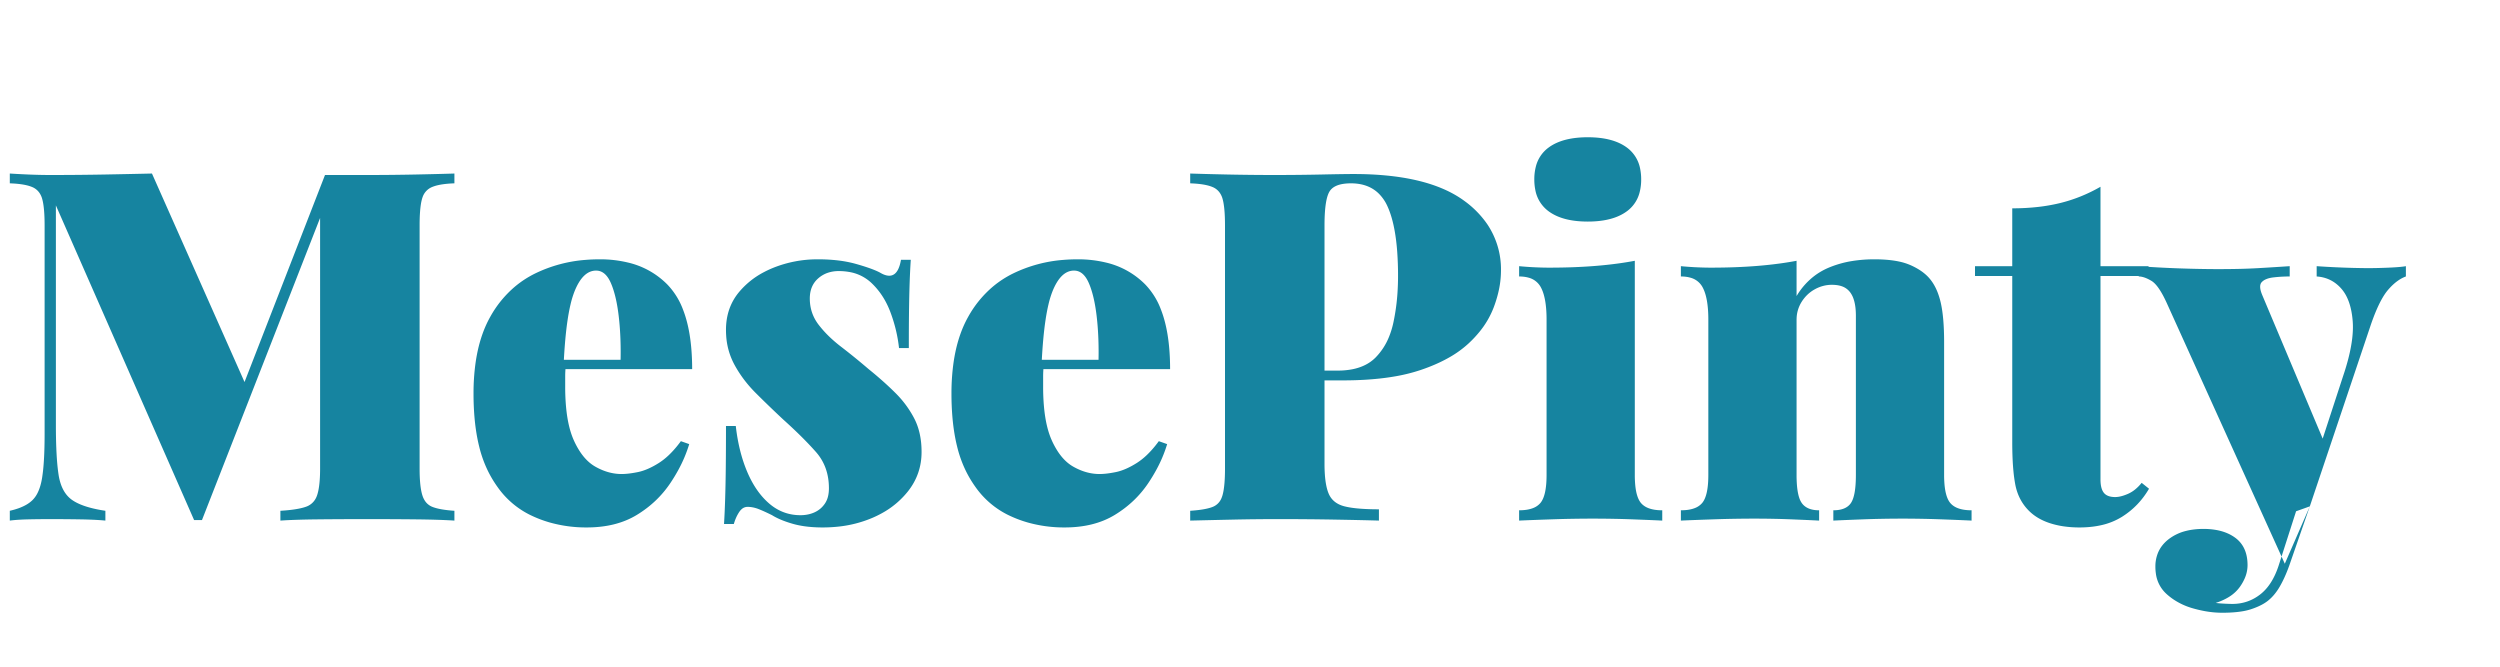 <?xml version="1.0" encoding="UTF-8"?>
<svg width="240px" height="64px" viewBox="0 0 510 80" version="1.1" xmlns="http://www.w3.org/2000/svg" xmlns:xlink="http://www.w3.org/1999/xlink">
    <title>logo</title>
    <g id="Page-1" stroke="none" stroke-width="1" fill="none" fill-rule="evenodd">
        <g id="logo" transform="translate(2, 0)" fill-rule="nonzero">
            <path id="MesePinty" fill="#1684a0" d="M 90.7 7.4 L 90.7 9.4 Q 88.06 9.488 86.543 10.002 A 5.965 5.965 0 0 0 86.15 10.15 A 3.404 3.404 0 0 0 84.222 12.181 A 4.721 4.721 0 0 0 84.1 12.55 A 9.552 9.552 0 0 0 83.858 13.689 Q 83.663 14.938 83.615 16.762 A 47.495 47.495 0 0 0 83.6 18 L 83.6 67.6 Q 83.6 70.594 83.98 72.343 A 8.265 8.265 0 0 0 84.15 73 A 4.487 4.487 0 0 0 84.654 74.118 A 3.216 3.216 0 0 0 86.2 75.4 Q 87.7 76 90.7 76.2 L 90.7 78.2 Q 87.754 78.01 83.274 77.956 A 267.652 267.652 0 0 0 82.8 77.95 Q 78 77.9 73 77.9 Q 67.6 77.9 62.85 77.95 Q 58.601 77.995 55.832 78.16 A 67.316 67.316 0 0 0 55.2 78.2 L 55.2 76.2 Q 58.147 76.027 59.854 75.553 A 8.723 8.723 0 0 0 60.35 75.4 A 3.554 3.554 0 0 0 62.532 73.432 A 4.55 4.55 0 0 0 62.7 73 Q 63.206 71.482 63.285 68.683 A 38.321 38.321 0 0 0 63.3 67.6 L 63.3 14.1 L 64.3 13.9 L 39.2 78.1 L 37.6 78.1 L 9.4 13.9 L 9.4 58.6 Q 9.4 64.123 9.774 67.505 A 31.171 31.171 0 0 0 9.95 68.85 A 10.951 10.951 0 0 0 10.45 70.874 Q 11.172 72.885 12.65 73.95 Q 14.592 75.35 18.615 76.057 A 34.48 34.48 0 0 0 19.5 76.2 L 19.5 78.2 A 39.082 39.082 0 0 0 18.133 78.09 Q 16.5 77.985 14.3 77.95 Q 11.1 77.9 8.3 77.9 Q 6.1 77.9 3.8 77.95 Q 2.255 77.984 1.071 78.085 A 22.91 22.91 0 0 0 0 78.2 L 0 76.2 Q 2.034 75.741 3.38 74.959 A 6.306 6.306 0 0 0 4.6 74.05 A 5.415 5.415 0 0 0 5.649 72.592 Q 6.006 71.889 6.257 71 A 13.664 13.664 0 0 0 6.6 69.4 A 33.245 33.245 0 0 0 6.864 67.166 Q 7.067 64.832 7.095 61.661 A 117.792 117.792 0 0 0 7.1 60.6 L 7.1 18 A 44.606 44.606 0 0 0 7.069 16.272 Q 7.001 14.53 6.786 13.361 A 8.677 8.677 0 0 0 6.6 12.55 A 4.061 4.061 0 0 0 6.049 11.351 A 3.349 3.349 0 0 0 4.55 10.15 A 7.209 7.209 0 0 0 3.44 9.798 Q 2.256 9.515 0.567 9.425 A 28.099 28.099 0 0 0 0 9.4 L 0 7.4 Q 1.425 7.495 3.573 7.59 A 297.194 297.194 0 0 0 3.8 7.6 Q 6.1 7.7 8.3 7.7 Q 14.1 7.7 19.4 7.6 Q 24.7 7.5 29 7.4 L 48.8 52 L 45.8 55.3 L 64.3 7.7 L 68.6 7.7 L 73 7.7 Q 78 7.7 82.8 7.6 Q 87.361 7.505 90.387 7.41 A 365.587 365.587 0 0 0 90.7 7.4 Z M 240.8 9.4 L 240.8 7.4 Q 243.394 7.49 247.469 7.579 A 1089.322 1089.322 0 0 0 248.45 7.6 Q 253.2 7.7 258 7.7 Q 263 7.7 267.6 7.6 Q 271.836 7.508 273.783 7.501 A 85.026 85.026 0 0 1 274.1 7.5 Q 288.672 7.5 296.121 12.555 A 19.391 19.391 0 0 1 296.75 13 A 19.558 19.558 0 0 1 301.425 17.772 A 16.473 16.473 0 0 1 304.2 27.2 A 19.402 19.402 0 0 1 303.621 31.807 A 24.977 24.977 0 0 1 302.7 34.75 A 17.947 17.947 0 0 1 299.827 39.676 A 23.105 23.105 0 0 1 297.6 42.05 A 21.146 21.146 0 0 1 293.718 44.873 Q 291.779 45.989 289.411 46.902 A 40.121 40.121 0 0 1 287.75 47.5 A 35.632 35.632 0 0 1 282.356 48.82 Q 279.549 49.296 276.28 49.481 A 77.349 77.349 0 0 1 271.9 49.6 L 261.3 49.6 L 261.3 47.6 L 270.9 47.6 A 15.444 15.444 0 0 0 273.848 47.337 Q 276.828 46.757 278.65 44.9 A 12.861 12.861 0 0 0 281.372 40.684 A 17.35 17.35 0 0 0 282.25 37.8 A 42.176 42.176 0 0 0 283.088 31.724 A 51.063 51.063 0 0 0 283.2 28.3 A 67.346 67.346 0 0 0 283.03 23.336 Q 282.676 18.565 281.585 15.439 A 15.473 15.473 0 0 0 281.05 14.1 A 8.554 8.554 0 0 0 279.174 11.4 Q 277.488 9.807 274.95 9.483 A 10.662 10.662 0 0 0 273.6 9.4 A 10.554 10.554 0 0 0 272.138 9.494 Q 270.436 9.733 269.598 10.583 A 2.643 2.643 0 0 0 269.2 11.1 Q 268.273 12.677 268.205 17.265 A 50.214 50.214 0 0 0 268.2 18 L 268.2 66.6 A 31.617 31.617 0 0 0 268.267 68.74 Q 268.439 71.263 269.05 72.7 Q 269.9 74.7 272.3 75.3 A 15.433 15.433 0 0 0 273.919 75.604 Q 275.717 75.852 278.277 75.892 A 64.898 64.898 0 0 0 279.3 75.9 L 279.3 78.2 Q 276.259 78.111 271.537 78.021 A 1491.354 1491.354 0 0 0 270.4 78 Q 264.9 77.9 258.7 77.9 Q 254.1 77.9 249.5 78 Q 244.9 78.1 240.8 78.2 L 240.8 76.2 Q 243.378 76.034 244.849 75.591 A 6.635 6.635 0 0 0 245.4 75.4 A 3.18 3.18 0 0 0 247.167 73.658 A 4.75 4.75 0 0 0 247.4 73 A 10.232 10.232 0 0 0 247.642 71.845 Q 247.839 70.576 247.886 68.762 A 45.553 45.553 0 0 0 247.9 67.6 L 247.9 18 Q 247.9 15.069 247.586 13.361 A 8.677 8.677 0 0 0 247.4 12.55 A 4.061 4.061 0 0 0 246.849 11.351 A 3.349 3.349 0 0 0 245.35 10.15 A 7.209 7.209 0 0 0 244.24 9.798 Q 243.056 9.515 241.367 9.425 A 28.099 28.099 0 0 0 240.8 9.4 Z M 394.6 41.8 L 394.6 68.9 A 22.155 22.155 0 0 0 394.673 70.776 Q 394.903 73.464 395.85 74.6 Q 396.77 75.705 398.694 75.996 A 10.091 10.091 0 0 0 400.2 76.1 L 400.2 78.2 Q 398.204 78.1 394.168 77.951 A 5393.8 5393.8 0 0 1 394.15 77.95 Q 390.1 77.8 386.2 77.8 Q 382 77.8 378 77.95 Q 374.938 78.065 373.047 78.151 A 223.22 223.22 0 0 0 372 78.2 L 372 76.1 Q 374.6 76.1 375.6 74.6 Q 376.6 73.1 376.6 68.9 L 376.6 36.4 A 14.586 14.586 0 0 0 376.53 34.927 Q 376.413 33.777 376.1 32.9 A 4.853 4.853 0 0 0 375.569 31.826 A 3.673 3.673 0 0 0 374.55 30.8 Q 373.718 30.246 372.416 30.131 A 8.127 8.127 0 0 0 371.7 30.1 Q 369.9 30.1 368.25 31 Q 366.6 31.9 365.55 33.55 A 6.746 6.746 0 0 0 364.509 36.91 A 8.157 8.157 0 0 0 364.5 37.3 L 364.5 68.9 A 26.353 26.353 0 0 0 364.562 70.776 Q 364.687 72.525 365.068 73.618 A 4.018 4.018 0 0 0 365.55 74.6 Q 366.486 75.937 368.572 76.082 A 7.582 7.582 0 0 0 369.1 76.1 L 369.1 78.2 Q 367.645 78.124 365.135 78.018 A 1000.905 1000.905 0 0 0 363.5 77.95 Q 359.8 77.8 355.9 77.8 Q 351.7 77.8 347.4 77.95 Q 343.1 78.1 340.9 78.2 L 340.9 76.1 Q 342.648 76.1 343.808 75.623 A 3.633 3.633 0 0 0 345.25 74.6 Q 346.5 73.1 346.5 68.9 L 346.5 37.2 Q 346.5 32.7 345.3 30.55 A 3.956 3.956 0 0 0 342.785 28.632 Q 342.058 28.43 341.167 28.404 A 9.156 9.156 0 0 0 340.9 28.4 L 340.9 26.3 A 67.314 67.314 0 0 0 346.347 26.596 A 60.756 60.756 0 0 0 347.1 26.6 Q 352.1 26.6 356.45 26.25 A 83.552 83.552 0 0 0 361.386 25.711 A 66.919 66.919 0 0 0 364.5 25.2 L 364.5 32.4 A 14.336 14.336 0 0 1 368.145 28.279 A 13.536 13.536 0 0 1 370.95 26.65 A 20.722 20.722 0 0 1 375.915 25.238 A 28.395 28.395 0 0 1 380.4 24.9 A 30.019 30.019 0 0 1 383.085 25.013 Q 384.413 25.132 385.526 25.379 A 11.727 11.727 0 0 1 387.65 26.05 A 13.828 13.828 0 0 1 389.53 27.033 Q 390.518 27.656 391.244 28.395 A 7.692 7.692 0 0 1 391.7 28.9 Q 393.031 30.497 393.732 33.039 A 17.096 17.096 0 0 1 393.9 33.7 Q 394.6 36.7 394.6 41.8 Z M 181.8 25 L 183.8 25 A 114.467 114.467 0 0 0 183.664 27.351 Q 183.563 29.457 183.5 32.05 A 264.464 264.464 0 0 0 183.456 34.291 Q 183.408 37.393 183.401 41.595 A 868.829 868.829 0 0 0 183.4 43 L 181.4 43 Q 181 39.3 179.65 35.7 Q 178.3 32.1 175.75 29.7 A 8.675 8.675 0 0 0 171.169 27.47 A 12.139 12.139 0 0 0 169.1 27.3 A 6.882 6.882 0 0 0 166.965 27.619 A 5.794 5.794 0 0 0 164.9 28.8 Q 163.2 30.3 163.2 32.9 Q 163.2 35.9 165 38.25 A 21.95 21.95 0 0 0 167.341 40.831 A 28.696 28.696 0 0 0 169.6 42.75 Q 172.4 44.9 175.2 47.3 A 76.968 76.968 0 0 1 178.466 50.081 A 60.518 60.518 0 0 1 180.7 52.2 A 20.83 20.83 0 0 1 184.246 56.876 A 19.499 19.499 0 0 1 184.55 57.45 Q 186 60.3 186 64.2 Q 186 68.7 183.25 72.2 A 17.496 17.496 0 0 1 177.854 76.723 A 21.502 21.502 0 0 1 175.95 77.65 A 24.182 24.182 0 0 1 168.877 79.445 A 29.807 29.807 0 0 1 165.8 79.6 Q 162.67 79.6 160.259 79 A 15.694 15.694 0 0 1 159.7 78.85 A 23.439 23.439 0 0 1 157.899 78.256 Q 156.503 77.727 155.5 77.1 A 47.726 47.726 0 0 0 154.363 76.549 Q 153.916 76.34 153.513 76.166 A 23.006 23.006 0 0 0 152.75 75.85 A 6.628 6.628 0 0 0 151.402 75.475 A 5.593 5.593 0 0 0 150.5 75.4 A 1.785 1.785 0 0 0 149.267 75.897 Q 149.027 76.115 148.814 76.43 A 3.793 3.793 0 0 0 148.8 76.45 A 8.041 8.041 0 0 0 148.026 77.939 A 10.059 10.059 0 0 0 147.7 78.9 L 145.7 78.9 A 138.748 138.748 0 0 0 145.836 76.303 Q 145.938 73.975 146 71.1 A 323.723 323.723 0 0 0 146.044 68.613 Q 146.092 65.165 146.099 60.47 A 1084.4 1084.4 0 0 0 146.1 58.9 L 148.1 58.9 Q 148.7 64.2 150.45 68.3 Q 152.2 72.4 154.95 74.75 Q 157.7 77.1 161.3 77.1 Q 162.9 77.1 164.2 76.5 Q 165.5 75.9 166.3 74.7 A 4.494 4.494 0 0 0 166.912 73.28 Q 167.1 72.522 167.1 71.6 Q 167.1 67.2 164.45 64.2 Q 162.421 61.903 159.601 59.255 A 115.421 115.421 0 0 0 157.8 57.6 Q 154.8 54.8 152.15 52.15 Q 149.5 49.5 147.8 46.35 A 14.27 14.27 0 0 1 146.142 40.501 A 17.135 17.135 0 0 1 146.1 39.3 Q 146.1 34.8 148.75 31.6 A 16.59 16.59 0 0 1 153.836 27.518 A 20.482 20.482 0 0 1 155.7 26.65 A 24.132 24.132 0 0 1 164.747 24.901 A 27.365 27.365 0 0 1 164.9 24.9 A 34.832 34.832 0 0 1 168.549 25.082 Q 170.766 25.316 172.65 25.85 Q 175.304 26.603 176.797 27.262 A 10.541 10.541 0 0 1 177.5 27.6 A 6.086 6.086 0 0 0 178.15 27.942 Q 181.077 29.247 181.8 25 Z M 139.2 47.3 L 107.9 47.3 L 107.7 45.4 L 124.6 45.4 A 79.036 79.036 0 0 0 124.617 43.788 Q 124.617 41.301 124.454 39.017 A 54.98 54.98 0 0 0 124.2 36.35 Q 123.7 32.2 122.6 29.7 Q 121.5 27.2 119.6 27.2 Q 116.9 27.2 115.2 31.45 A 19.106 19.106 0 0 0 114.382 34.135 Q 113.7 37.025 113.311 41.388 A 114.604 114.604 0 0 0 113 46 L 113.4 46.8 Q 113.3 47.8 113.3 48.8 L 113.3 50.9 A 45.244 45.244 0 0 0 113.471 54.973 Q 113.847 59.119 115.05 61.8 A 16.445 16.445 0 0 0 116.295 64.101 Q 117.068 65.278 117.97 66.111 A 7.948 7.948 0 0 0 119.45 67.2 Q 122.1 68.7 124.8 68.7 A 12.166 12.166 0 0 0 125.927 68.644 Q 126.931 68.55 128.15 68.3 Q 130.1 67.9 132.4 66.45 A 13.119 13.119 0 0 0 134.393 64.885 Q 135.266 64.062 136.123 63.007 A 25.5 25.5 0 0 0 136.9 62 L 138.6 62.6 A 27.691 27.691 0 0 1 136.333 67.953 A 34.002 34.002 0 0 1 134.75 70.55 Q 132.1 74.5 127.9 77.05 Q 123.7 79.6 117.7 79.6 A 27.337 27.337 0 0 1 110.149 78.585 A 24.232 24.232 0 0 1 106.05 77 A 17.708 17.708 0 0 1 99.499 71.348 A 23.454 23.454 0 0 1 97.7 68.4 A 24.329 24.329 0 0 1 95.751 63.087 Q 95.104 60.482 94.82 57.394 A 55.84 55.84 0 0 1 94.6 52.3 A 44.425 44.425 0 0 1 95.039 45.859 Q 95.822 40.526 98 36.65 A 22.074 22.074 0 0 1 103.054 30.465 A 20.451 20.451 0 0 1 107.25 27.75 A 28.438 28.438 0 0 1 117.431 25.018 A 34.439 34.439 0 0 1 120.3 24.9 A 24.211 24.211 0 0 1 126.133 25.564 A 16.551 16.551 0 0 1 134.15 30.05 A 14.907 14.907 0 0 1 137.324 35.132 Q 139.081 39.621 139.192 46.374 A 56.079 56.079 0 0 1 139.2 47.3 Z M 236.7 47.3 L 205.4 47.3 L 205.2 45.4 L 222.1 45.4 A 79.036 79.036 0 0 0 222.117 43.788 Q 222.117 41.301 221.954 39.017 A 54.98 54.98 0 0 0 221.7 36.35 Q 221.2 32.2 220.1 29.7 Q 219 27.2 217.1 27.2 Q 214.4 27.2 212.7 31.45 A 19.106 19.106 0 0 0 211.882 34.135 Q 211.2 37.025 210.811 41.388 A 114.604 114.604 0 0 0 210.5 46 L 210.9 46.8 Q 210.8 47.8 210.8 48.8 L 210.8 50.9 A 45.244 45.244 0 0 0 210.971 54.973 Q 211.347 59.119 212.55 61.8 A 16.445 16.445 0 0 0 213.795 64.101 Q 214.568 65.278 215.47 66.111 A 7.948 7.948 0 0 0 216.95 67.2 Q 219.6 68.7 222.3 68.7 A 12.166 12.166 0 0 0 223.427 68.644 Q 224.431 68.55 225.65 68.3 Q 227.6 67.9 229.9 66.45 A 13.119 13.119 0 0 0 231.893 64.885 Q 232.766 64.062 233.623 63.007 A 25.5 25.5 0 0 0 234.4 62 L 236.1 62.6 A 27.691 27.691 0 0 1 233.833 67.953 A 34.002 34.002 0 0 1 232.25 70.55 Q 229.6 74.5 225.4 77.05 Q 221.2 79.6 215.2 79.6 A 27.337 27.337 0 0 1 207.649 78.585 A 24.232 24.232 0 0 1 203.55 77 A 17.708 17.708 0 0 1 196.999 71.348 A 23.454 23.454 0 0 1 195.2 68.4 A 24.329 24.329 0 0 1 193.251 63.087 Q 192.604 60.482 192.32 57.394 A 55.84 55.84 0 0 1 192.1 52.3 A 44.425 44.425 0 0 1 192.539 45.859 Q 193.322 40.526 195.5 36.65 A 22.074 22.074 0 0 1 200.554 30.465 A 20.451 20.451 0 0 1 204.75 27.75 A 28.438 28.438 0 0 1 214.931 25.018 A 34.439 34.439 0 0 1 217.8 24.9 A 24.211 24.211 0 0 1 223.633 25.564 A 16.551 16.551 0 0 1 231.65 30.05 A 14.907 14.907 0 0 1 234.824 35.132 Q 236.581 39.621 236.692 46.374 A 56.079 56.079 0 0 1 236.7 47.3 Z M 488.8 26.3 L 488.8 28.4 Q 487.145 29.01 485.604 30.644 A 13.724 13.724 0 0 0 485.15 31.15 Q 483.674 32.879 482.234 36.636 A 48.441 48.441 0 0 0 481.7 38.1 L 469.2 75.3 L 464.1 87 L 440.1 34 A 27.224 27.224 0 0 0 439.314 32.378 Q 438.048 29.989 436.9 29.3 Q 435.951 28.731 435.162 28.522 A 3.371 3.371 0 0 0 434.3 28.4 L 434.3 26.3 Q 438.3 26.6 442.6 26.75 Q 446.9 26.9 450.6 26.9 Q 455.3 26.9 458.7 26.7 Q 462.1 26.5 465.1 26.3 L 465.1 28.4 A 28.898 28.898 0 0 0 462.72 28.495 A 24.504 24.504 0 0 0 461.7 28.6 A 6.358 6.358 0 0 0 460.871 28.756 Q 460.448 28.868 460.113 29.034 A 2.453 2.453 0 0 0 459.4 29.55 Q 458.735 30.262 459.423 32.012 A 8.545 8.545 0 0 0 459.5 32.2 L 472.3 62.6 L 471.2 63.4 L 476 48.7 A 49.377 49.377 0 0 0 477.053 45.188 Q 478.205 40.707 477.95 37.5 Q 477.717 34.565 476.749 32.587 A 7.663 7.663 0 0 0 475.6 30.85 Q 473.6 28.6 470.6 28.4 L 470.6 26.3 Q 472 26.4 474 26.5 Q 476 26.6 477.95 26.65 Q 479.9 26.7 481.1 26.7 A 77.671 77.671 0 0 0 482.534 26.686 Q 483.8 26.663 485.3 26.6 Q 487.7 26.5 488.8 26.3 Z M 426.5 10.1 L 426.5 26.3 L 436.3 26.3 L 436.3 28.3 L 426.5 28.3 L 426.5 69.8 A 8.179 8.179 0 0 0 426.552 70.761 Q 426.673 71.78 427.074 72.38 A 2.113 2.113 0 0 0 427.2 72.55 Q 427.769 73.241 428.932 73.37 A 5.142 5.142 0 0 0 429.5 73.4 A 4.659 4.659 0 0 0 430.42 73.301 Q 431.186 73.146 432.1 72.75 A 6.405 6.405 0 0 0 433.637 71.792 Q 434.291 71.25 434.9 70.5 L 436.4 71.7 Q 434.3 75.3 430.85 77.45 A 13.54 13.54 0 0 1 426.69 79.128 Q 424.926 79.534 422.878 79.591 A 24.333 24.333 0 0 1 422.2 79.6 A 22.093 22.093 0 0 1 418.97 79.374 A 17.062 17.062 0 0 1 416.25 78.75 Q 413.6 77.9 411.9 76.2 Q 409.7 74 409.1 70.75 A 30.349 30.349 0 0 1 408.758 68.285 Q 408.629 66.999 408.565 65.503 A 74.475 74.475 0 0 1 408.5 62.3 L 408.5 28.3 L 400.9 28.3 L 400.9 26.3 L 408.5 26.3 L 408.5 14.5 A 46.446 46.446 0 0 0 413.863 14.204 A 35.987 35.987 0 0 0 418.15 13.45 Q 422.5 12.4 426.5 10.1 Z M 331.5 25.2 L 331.5 68.9 A 22.155 22.155 0 0 0 331.573 70.776 Q 331.803 73.464 332.75 74.6 Q 333.67 75.705 335.594 75.996 A 10.091 10.091 0 0 0 337.1 76.1 L 337.1 78.2 Q 335.569 78.124 332.865 78.018 A 1069.104 1069.104 0 0 0 331.1 77.95 Q 327.1 77.8 322.9 77.8 Q 318.7 77.8 314.4 77.95 Q 310.1 78.1 307.9 78.2 L 307.9 76.1 Q 309.648 76.1 310.808 75.623 A 3.633 3.633 0 0 0 312.25 74.6 Q 313.5 73.1 313.5 68.9 L 313.5 37.2 Q 313.5 32.7 312.3 30.55 A 3.956 3.956 0 0 0 309.785 28.632 Q 309.058 28.43 308.167 28.404 A 9.156 9.156 0 0 0 307.9 28.4 L 307.9 26.3 A 67.314 67.314 0 0 0 313.347 26.596 A 60.756 60.756 0 0 0 314.1 26.6 Q 319.1 26.6 323.45 26.25 A 83.552 83.552 0 0 0 328.386 25.711 A 66.919 66.919 0 0 0 331.5 25.2 Z M 469.2 75.3 L 466.4 76.3 L 462.9 87.2 Q 461.6 91.3 459.1 93.25 Q 456.6 95.2 453.4 95.2 Q 452.8 95.2 451.8 95.15 A 36.021 36.021 0 0 1 451.784 95.149 Q 450.794 95.099 450 95 A 14.708 14.708 0 0 0 450.796 94.718 Q 451.95 94.27 452.86 93.677 A 7.58 7.58 0 0 0 454.95 91.7 A 9.537 9.537 0 0 0 455.91 90.016 A 6.762 6.762 0 0 0 456.5 87.3 Q 456.5 83.6 454.05 81.75 Q 452.461 80.551 450.179 80.129 A 14.756 14.756 0 0 0 447.5 79.9 Q 445.575 79.9 443.975 80.302 A 9.525 9.525 0 0 0 440.4 82 A 8.443 8.443 0 0 0 440.376 82.019 Q 438.876 83.194 438.217 84.806 A 7.314 7.314 0 0 0 437.7 87.6 A 9.647 9.647 0 0 0 437.793 88.962 A 6.768 6.768 0 0 0 439.95 93.15 A 12.636 12.636 0 0 0 441.444 94.319 A 13.81 13.81 0 0 0 445.35 96.1 A 25.185 25.185 0 0 0 447.758 96.666 A 19.78 19.78 0 0 0 451.3 97 Q 453.735 97 455.499 96.697 A 11.821 11.821 0 0 0 457.15 96.3 A 17.094 17.094 0 0 0 457.904 96.036 Q 458.694 95.737 459.352 95.391 A 8.664 8.664 0 0 0 460.6 94.6 A 8.956 8.956 0 0 0 461.855 93.393 A 11.377 11.377 0 0 0 463.05 91.7 Q 464.1 89.9 465 87.4 L 469.2 75.3 Z M 321.9 0 Q 327.1 0 329.95 2.15 A 6.931 6.931 0 0 1 332.599 6.468 A 10.716 10.716 0 0 1 332.8 8.6 A 10.276 10.276 0 0 1 332.493 11.191 A 6.842 6.842 0 0 1 329.95 15.05 Q 327.726 16.728 324.072 17.096 A 21.664 21.664 0 0 1 321.9 17.2 Q 316.7 17.2 313.85 15.05 A 6.931 6.931 0 0 1 311.201 10.733 A 10.716 10.716 0 0 1 311 8.6 A 10.276 10.276 0 0 1 311.307 6.01 A 6.842 6.842 0 0 1 313.85 2.15 Q 316.074 0.473 319.728 0.104 A 21.664 21.664 0 0 1 321.9 0 Z"></path>
        </g>
    </g>
</svg>